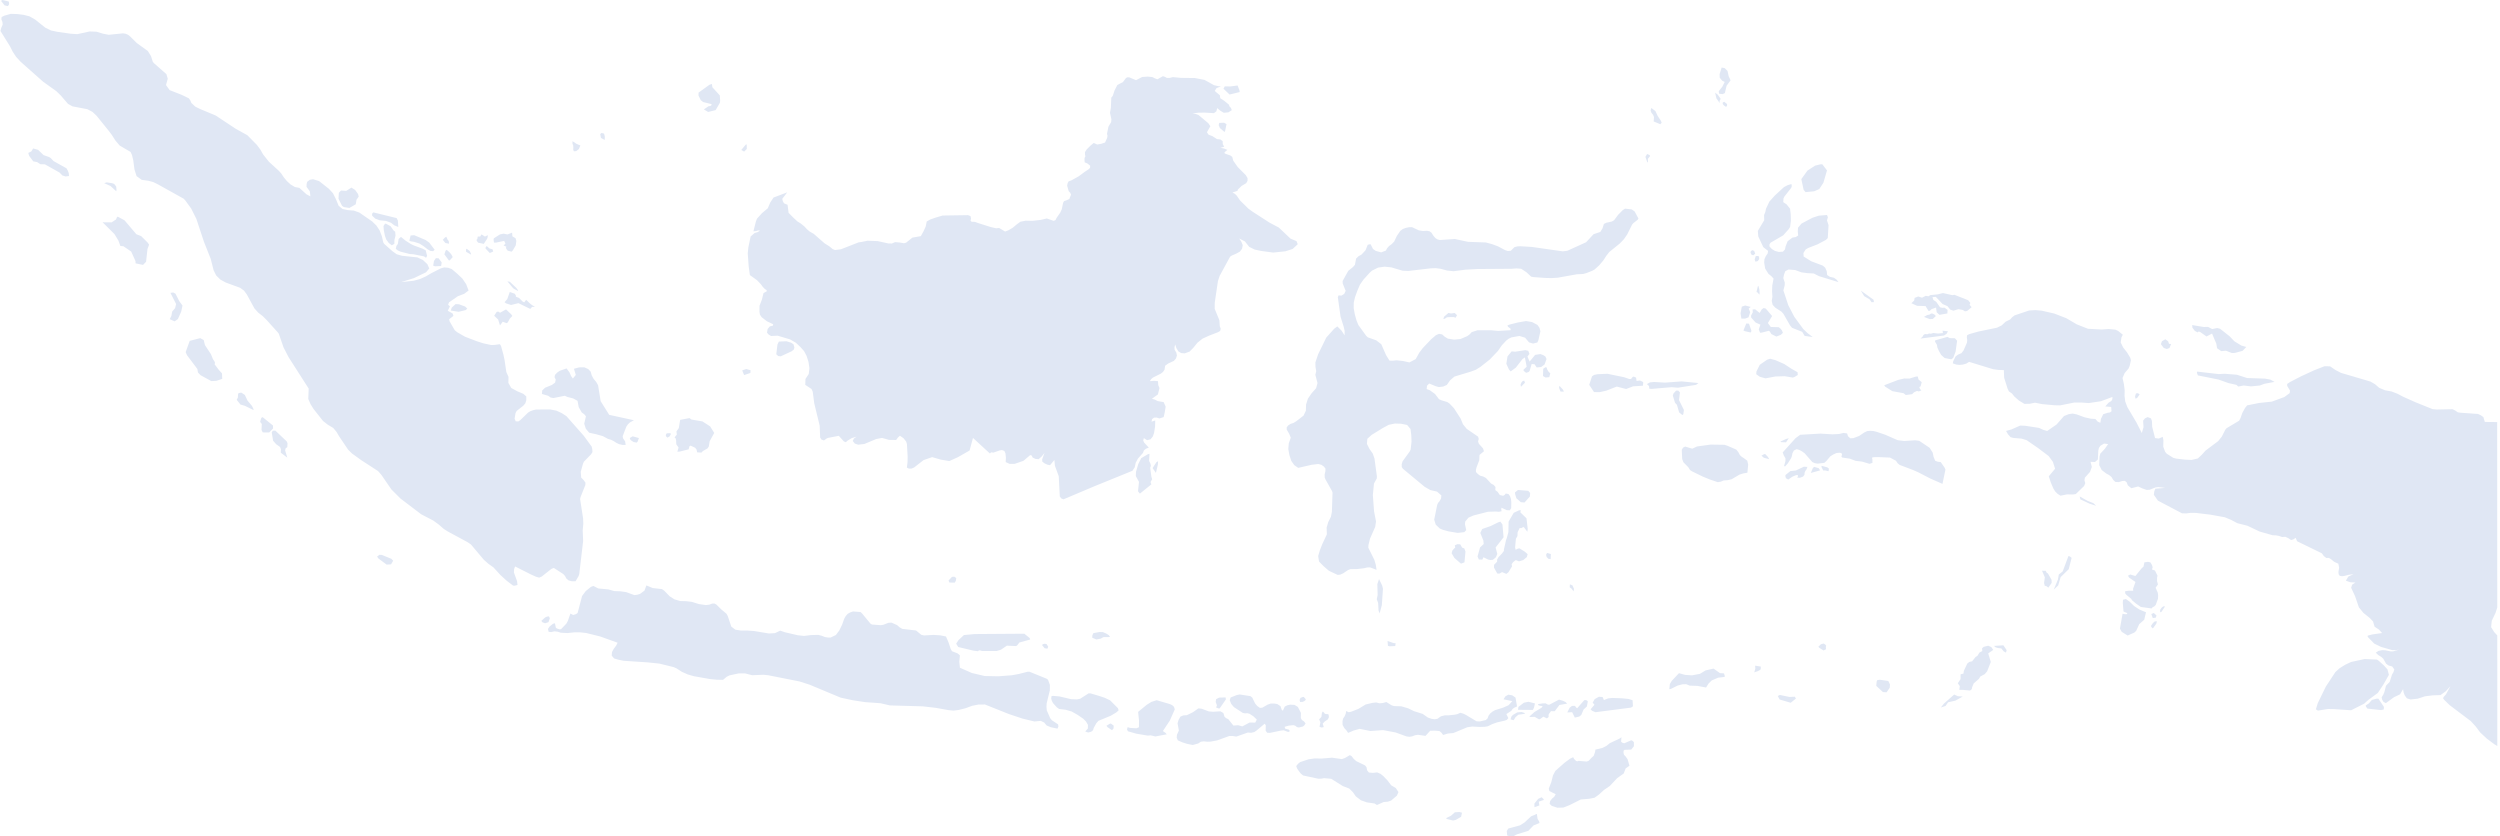 <svg width="625" height="209" viewBox="0 0 625 209" fill="none" xmlns="http://www.w3.org/2000/svg">
<path d="M378.469 208.996L377.201 209L376.792 208.867L376.69 207.757L377.065 207.136L380.005 206.337L381.152 205.601L382.785 204.07L383.795 203.671L384.053 203.497L384.228 203.528L384.388 204.696L384.796 205.388L384.869 205.752L383.401 206.342L382.09 207.7L379.232 208.587L378.469 208.996ZM363.934 204.98L363.254 205.13L361.791 204.767L361.494 204.545L362.748 203.937L363.71 203.076L364.833 203L365.499 203.178L365.271 204.203L363.934 204.98ZM384.84 201.359L383.611 201.798L383.606 200.875L384.553 199.708L385.418 199.313L385.899 199.779L385.943 199.992L384.689 200.409L384.84 201.359ZM338.421 189.706L339.038 190.269L341.269 191.356L341.633 191.813L341.774 192.568L342.221 193.127L343.227 193.216L344.301 193.1L345.123 193.46L345.832 194.023L346.882 195.119L347.805 196.331L348.952 197.01L349.608 198.021L349.224 198.913L347.771 200.147L346.989 200.413L345.915 200.511L344.243 201.248L343.631 200.866L341.735 200.6L340.224 200.067L338.956 199.095L338.227 198.052L337.304 197.13L335.695 196.513L332.809 194.702L331.025 194.538L330.296 194.671L329.562 194.68L325.781 193.868L325.194 193.393L324.732 192.785L324.309 192.186L324.052 191.516L324.537 190.921L325.043 190.522L327.147 189.821L328.653 189.608L330.398 189.639L332.998 189.422L335.462 189.772L336.22 189.51L337.464 188.782L337.897 189.035L338.421 189.706ZM405.581 185.681L406.081 185.818L407.811 185.064L408.137 185.206L408.472 185.547L408.477 186.555L407.811 187.394L406.13 187.46L405.892 187.695L405.872 188.206L406.003 188.703L406.392 189.102L406.893 189.803L407.364 191.436L406.412 192.106L405.931 193.366L404.278 194.551L402.461 196.491L401.003 197.48L399.725 198.652L398.627 199.437L397.251 199.703L395.196 199.872L392.402 201.274L390.856 201.887L389.35 201.931L387.94 201.474L387.406 200.959L387.532 200.267L387.999 199.672L388.567 199.184L388.927 198.554L387.333 197.755L387.197 197.147L387.829 195.528L388.242 193.863L388.835 192.728L391.119 190.7L392.484 189.692L393.291 189.302L393.515 189.728L394.025 190.242L394.37 190.327L394.632 190.211L396.644 190.389L397.149 190.211L397.917 189.408L398.422 188.96L398.763 188.01L398.85 187.407L400.639 186.968L401.596 186.484L402.446 185.796L404.925 184.624L405.367 184.301L405.27 185.414L405.581 185.681ZM278.376 182.126L277.997 182.557L276.889 181.789L276.607 181.443L277.429 180.946L277.715 180.875L278.425 181.416L278.376 182.126ZM378.858 179.317L378.421 180.054L377.638 179.845L377.852 179.135L378.25 178.714L379.31 178.101L380.389 177.995L381.05 178.208L381.258 178.443L379.577 178.683L378.858 179.317ZM330.942 181.767L330.413 181.887L329.878 181.705L330.097 180.591L329.791 179.832L330.345 179.237L330.486 178.186L330.709 177.866L331.035 178.199L331.185 178.416L331.467 178.518L332.079 178.536L332.216 178.993L332.191 179.424L331.929 179.876L331.2 180.36L330.675 180.906L330.942 181.767ZM383.494 176.934L383.217 177.485L379.504 177.449L379.606 176.726L380.637 175.936L380.981 175.674L382.119 175.443L383.742 175.86L383.494 176.934ZM292.44 180.174L290.715 182.765L291.332 183.182L291.701 183.577L288.844 184.114L287.653 183.83L286.963 183.906L284.062 183.417L281.987 182.823L281.749 182.352L281.914 181.789L282.526 181.98L284.125 182.068L284.737 181.815L284.752 180.147L284.529 177.968L286.691 176.193L287.843 175.474L289.165 175.053L292.508 176.033L293.062 176.3L293.49 176.699L293.698 177.338L292.44 180.174ZM396.717 176.619L395.886 177.391L395.322 178.736L394.807 179.144L393.704 179.397L393.038 178.048L391.819 178.11L392.416 176.921L392.99 176.477L393.738 176.468L394.107 176.948L394.306 177.05L396.066 175.039L396.42 175.017L396.717 175.106L396.955 175.359L396.717 176.619ZM391.779 175.905L389.855 176.246L388.679 177.808L387.746 177.786L387.236 178.479L387.119 178.776L387.187 179.055L387.085 179.322L386.716 179.597L385.841 179.166L385.093 179.717L384.777 179.85L383.674 179.211L382.629 179.251L382.313 179.153L383.611 178.008L385.38 176.939L385.671 176.544L384.976 176.437L384.563 176.277L384.51 176.025L385.627 175.856L386.4 175.834L386.988 176.162H387.362L389.753 174.902L390.701 175.186L391.391 175.51L391.779 175.905ZM595.95 177.36L595.275 177.524L591.844 177.147L591.479 176.632L591.426 176.366L592.208 175.856L592.966 174.991L594.142 174.667H594.599L595.979 176.717L595.95 177.36ZM304.924 177.094L304.618 177.103L304.025 176.859L304.239 176.34L303.918 175.492L304.03 174.795L304.788 174.4L306.406 174.356L306.465 174.866L304.924 177.094ZM325.621 175.483L325.023 175.496L324.902 174.995L325.116 174.471L325.689 174.25L325.952 174.236L326.365 174.711L326.457 174.96L326.073 175.288L325.621 175.483ZM400.653 174.258L400.979 175.017L402.033 174.596L403.063 174.489L405.406 174.569L407.126 174.738L408.142 175.053L408.239 176.575L407.763 176.903L398.865 178.052L397.995 177.684L397.655 177.32L398.612 176.193L398.17 175.656L398.675 174.782L399.739 174.187L400.653 174.258ZM444.953 173.735L447.339 174.236L448.705 174.183L448.987 174.631L447.679 175.692L444.914 174.875L444.443 174.001L444.953 173.735ZM376.205 180.151L374.28 180.595L373.085 181.017L371.943 181.576L371.223 181.691L369.916 181.736L368.065 181.634L366.816 181.815L363.332 183.262L361.961 183.386L360.775 183.741L360.367 183.178L359.862 182.761L358.705 182.659L357.549 182.69L356.373 183.968L354.497 183.697L353.773 183.808L353.068 184.079L352.373 184.199L351.644 184.11L348.908 183.116L345.769 182.526L342.62 182.756L339.908 182.211L338.421 182.628L337.022 183.222L336.609 182.596L336.099 182.046L335.642 181.221L335.627 180.285L335.778 179.632L336.181 179.033L336.434 178.412L336.55 177.746L337.143 178.061L337.76 177.942L339.607 177.218L341.41 176.122L343.087 175.723L344.053 175.612L344.88 175.829L345.72 175.749L346.581 175.505L347.936 176.344L348.505 176.517L350.342 176.584L352.013 177.067L353.51 177.795L355.668 178.474L356.97 179.388L357.962 179.725L358.695 179.819L359.371 179.694L360.226 179.082L361.222 178.829L362.087 178.838L363.667 178.678L364.337 178.532L365.081 178.195L365.81 178.403L366.451 178.714L369.124 180.316L369.945 180.36L371.452 180.014L371.904 179.583L372.137 178.922L372.55 178.372L373.123 177.897L373.775 177.533L375.772 176.916L377.137 176.308L378.076 175.279L375.884 174.826L376.345 174.085L377.074 173.668L378.042 173.823L378.882 174.4L379.256 176.615L378.566 176.925L378.129 177.263L377.837 177.706L376.593 178.518L377.084 179.535L376.72 179.956L376.205 180.151ZM486.396 176.482L485.21 176.872L486.002 175.882L488.548 173.637L489.462 174.054L490.677 174.134L488.864 175.15L487.018 175.572L486.396 176.482ZM314.279 176.473L314.964 176.965L315.586 176.921L316.889 176.167L317.671 175.891L318.512 175.882L319.323 176.007L320.125 176.544L320.416 177.418L320.718 177.689L321.189 176.641L321.816 176.326L322.521 176.167L323.624 176.224L324.464 176.726L325.228 178.212L325.203 179.512L325.48 180.001L326.005 180.356L326.394 180.857L326.049 181.381L325.704 181.634L324.717 181.873L324.241 181.771L323.799 181.416L323.308 181.287L322.19 181.407L321.16 181.7L321.301 182.175L322.146 182.388L322.399 182.614L322.346 182.92L322.015 182.983L320.917 182.57L320.178 182.654L317.515 183.213L316.811 183.2L316.412 182.672L316.441 181.296L316.155 180.932L314.177 182.601L313.579 183.009L312.782 183.2L311.951 183.133L309.094 184.145L308.195 184.003H307.325L304.273 185.099L302.635 185.406L301.795 185.428L300.959 185.334L300.21 185.432L299.54 185.876L298.179 186.249L296.775 185.965L295.589 185.587L294.461 185.09L294.18 184.451L294.238 183.688L294.714 182.645L294.393 180.813L294.641 179.978L295.103 179.157L295.803 178.856L296.716 178.794L298.228 178.057L299.608 177.089L300.405 177.183L302.222 177.857L303.286 177.937L305.094 177.831L305.838 178.243L306.134 179.193L306.538 179.539L307.067 179.783L308.35 181.39L309.541 181.305L310.581 181.598L312.418 180.626L313.807 180.653L314.201 179.898L313.37 179.091L312.369 178.439L311.83 178.301L311.241 178.341L310.717 178.239L308.477 176.774L307.811 175.985L307.432 175.057L307.66 174.369L309.201 173.761L309.92 173.615L312.598 174.032L313.054 174.378L313.764 175.843L314.279 176.473ZM276.165 174.44L277.55 175.101L279.479 177.045L279.659 177.591L279.076 178.106L277.696 178.931L274.61 180.205L274.08 180.804L273.429 181.98L273.279 182.481L273.06 182.756L272.705 182.956L272.034 183.129L271.306 182.881L271.966 182.126L271.991 181.225L271.5 180.382L270.805 179.677L269.406 178.718L267.904 177.87L266.388 177.436L264.779 177.24L264.201 176.828L263.258 175.772L262.952 175.195L262.796 174.591L262.898 174.005L263.297 173.97L264.871 174.107L267.777 174.795L269.216 174.853L270.032 174.693L272.161 173.335L272.666 173.357L274.702 173.957L276.165 174.44ZM472.439 171.933L471.632 173.082L470.724 173.007L469.066 171.467L469.163 170.393L469.3 170.043L469.936 169.936L472.079 170.247L472.497 171.117L472.439 171.933ZM431.001 168.352L431.186 168.96L431.161 169.226L429.529 169.421L427.954 170.096L427.148 170.872L426.516 171.88L424.348 171.472L422.414 171.405L421.559 171.05L420.631 171.072L419.426 171.383L417.71 172.235L417.331 172.301L417.467 171.006L417.944 170.207L419.746 168.294L421.248 168.716L422.993 168.836L424.98 168.463L426.394 167.602L428.392 167.149L429.985 168.277L431.001 168.352ZM439.442 167.793L438.563 168.086L438.835 167.163L438.777 166.417L440.201 166.643L440.186 167.238L440.05 167.469L439.442 167.793ZM591.042 175.918L587.781 177.564L583.505 177.276L581.989 177.249L579.476 177.649L578.971 177.329L579.447 175.78L581.454 171.658L583.84 168.028L584.856 167.087L586.27 166.204L587.772 165.494L591.159 164.758L594.24 164.891L594.682 165.192L596.008 166.399L596.868 167.353L597.228 168.703L595.916 171.023L594.454 173.238L592.082 174.977L591.042 175.918ZM492.713 172.492L492.489 172.634L490.793 172.475L489.827 172.47L489.953 171.525L489.452 170.815L490.138 169.772L490.152 168.565L490.862 168.401L490.964 167.713L491.819 165.889L492.324 165.485L493.034 165.326L493.879 164.261L494.36 163.95L494.861 163.142L495.575 162.77L495.517 162.077L495.921 161.713L497.048 161.429L497.83 161.771L498.311 162.477L497.053 163.346L497.699 165.49L496.785 167.828L496.188 168.529L495.07 169.133L494.735 169.705L493.418 170.859L493.019 171.844L492.961 172.262L492.713 172.492ZM501.664 162.539L501.494 163.156L500.911 162.827L500.338 162.108L499.497 162.006L498.875 161.815L498.511 161.478L500.848 161.323L501.664 162.539ZM262.048 161.682L261.844 162.179L261.149 162.055L260.493 161.234L260.809 161.021L261.173 160.932L261.65 161.026L262.048 161.682ZM456.5 162.308L455.887 162.623L454.867 161.971L454.585 161.7L455.231 161.061L455.921 160.879L456.339 161.159L456.543 161.438L456.456 161.745L456.5 162.308ZM348.811 161.505L347.421 161.576L346.989 161.465L346.887 160.249L348.413 160.773L348.908 160.808L348.811 161.505ZM254.302 161.336L254.039 161.518L251.721 161.416L250.229 162.432L249.195 162.743H245.482L245.039 162.605H244.709L244.51 162.809L243.329 162.654L239.558 161.753L239.043 160.919L239.626 160.027L240.982 158.762L243.698 158.514L256.076 158.425L257.422 159.512L257.548 159.881L254.851 160.622L254.302 161.336ZM275.203 159.654L274.09 159.867L273.06 159.428L273.089 158.838L273.342 158.288L274.882 158.004L275.708 158.021L276.593 158.398L277.21 158.794L277.511 159.255L275.844 159.277L275.203 159.654ZM538.383 156.903L538.155 157.094L537.8 156.69L537.766 156.437L538.238 155.749L538.704 155.35L539.224 155.319L539.093 155.882L538.383 156.903ZM137.123 155.541L136.272 155.816L135.621 155.572L135.329 155.221L136.292 154.36L136.748 154.156L137.23 154.09L137.458 154.556L137.123 155.541ZM538.952 154.409L538.199 154.525L537.829 153.508L538.451 153.247L539.127 153.868L538.952 154.409ZM540.361 152.971L540.031 153.073L540.036 152.461L540.41 151.92L540.804 151.609L541.27 151.596L540.361 152.971ZM536.508 153.073L536.284 153.952L536.06 154.933L534.812 156.033L534.039 157.715L533.587 158.137L531.911 158.887L530.419 157.95L529.986 157.147L530.642 153.437L531.284 153.562L531.702 153.535L531.838 153.291L530.88 152.874L530.701 150.744L530.749 149.941L531.473 149.759L532.377 150.384L533.514 151.498L534.841 152.377L536.508 153.073ZM166.052 147.664L167.427 149.084L168.627 149.843L170.046 150.256L171.538 150.296L173.006 150.478L174.716 151.019L176.471 151.267L177.287 151.174L178.065 150.895L178.614 150.877L179.095 151.139L180.31 152.341L181.627 153.442L181.933 154.001L182.827 156.655L183.838 157.418L185.228 157.64H186.861L188.484 157.751L192.245 158.372L193.737 158.283L195.059 157.662L196.235 158.066L199.427 158.811L200.997 158.98L202.781 158.767L204.569 158.723L205.424 158.94L206.245 159.264L206.95 159.379L207.679 159.375L208.972 158.754L209.827 157.613L210.522 156.175L211.061 154.675L211.426 154.032L211.921 153.464L212.568 153.096L213.258 152.865L215.134 153.007L215.522 153.371L217.622 155.913L217.991 156.135L220.178 156.295L220.785 156.211L222.117 155.701L222.88 155.656L224.284 156.286L224.892 156.823L225.572 157.218L229.013 157.622L230.339 158.714L231.015 158.86L233.406 158.727L235.063 158.833L236.501 159.126L237.157 160.675L237.687 162.264L237.993 162.805L239.402 163.351L239.976 163.843L239.825 165.428L239.98 166.936L242.969 168.25L246.167 169.004L249.569 169.075L252.975 168.813L254.73 168.49L256.926 167.93L257.383 167.939L261.635 169.665L261.999 169.932L262.476 171.223L262.461 172.585L261.669 175.82L261.616 176.708L261.693 177.595L262.539 179.526L262.991 180.08L264.531 181.097L264.594 181.629L264.381 182.162L262.68 181.798L261.645 181.358L261.047 180.631L260.192 180.218L258.593 180.369L255.604 179.641L252.227 178.514L246.24 176.122L244.607 176.14L243.042 176.446L241.39 177.054L239.67 177.489L238.406 177.653L237.138 177.533L233.94 176.961L230.718 176.588L222.462 176.353L220.129 175.807L216.266 175.532L213.195 175.062L210.152 174.405L202.397 171.17L199.86 170.358L192.07 168.813L190.87 168.689L188.046 168.805L186.268 168.352L184.703 168.343L182.375 168.844L181.661 169.204L180.757 169.963L179.173 169.927L177.603 169.781L173.468 169.053L171.927 168.605L170.445 167.944L169.113 167.083L168.413 166.777L164.842 165.898L161.926 165.596L155.929 165.197L154.617 164.931L153.524 164.611L152.926 163.901L153.004 162.996L153.431 162.215L154.019 161.429L154.403 160.679L150.02 159.108L146.56 158.252L145.063 158.088H143.562L141.87 158.265L140.199 158.181L139.412 157.924L138.61 157.835L137.803 158.021L137.157 157.95L136.991 157.236L137.404 156.628L138.25 155.94L138.736 155.82L138.955 156.899L139.198 157.112L139.946 157.347L140.272 157.28L141.593 155.905L141.963 155.226L142.604 153.393L143.304 153.748L144.004 153.531L144.407 153.238L145.52 149L146.443 147.762L147.707 146.737L148.339 146.484L149.578 147.114L152.09 147.353L153.582 147.771L155.079 147.824L156.541 148.028L158.578 148.774L159.297 148.694L160.026 148.463L161.119 147.651L161.596 146.355L163.17 147.012L165.488 147.274L166.052 147.664ZM393.505 147.243L393.383 147.837L392.883 147.154L392.426 146.817L392.474 146.08L393.121 146.355L393.505 147.243ZM345.458 151.285L344.899 153.357L344.637 152.625L344.535 150.73L344.19 149.807L344.408 148.747L344.335 146.027L344.758 144.771L345.536 146.368L345.74 147.18L345.458 151.285ZM238.955 145.219L238.664 145.663L237.352 145.627L237.133 145.13L237.988 144.225L238.552 144.167L239.057 144.5L238.955 145.219ZM512.919 145.712L512.088 146.91L511.525 146.488L511.209 146.484L511.014 145.778L511.209 144.323L510.509 142.685L511.427 142.707L511.685 143.195L511.976 143.36L512.885 144.939L512.919 145.712ZM539.375 143.923L539.268 144.402L539.258 145.286L539.487 146.106L538.903 146.941L539.448 148.188L539.53 148.809L539.496 149.688L539.346 150.083L538.932 151.236L538.52 151.649L538.208 151.764L537.893 152.115L535.21 151.738L534.054 150.935L533.018 150.069L532.8 149.705L531.585 148.694L531.303 148.352L531.279 147.811L532.26 147.673L533.31 147.691L533.261 147.207L533.869 145.494L532.275 144.394L531.993 143.932L532.562 143.621L533.845 144.003L535.414 142.073L535.876 141.669L536.1 140.595L536.979 140.457L537.601 140.595L538.004 141.265L538.165 141.846L537.995 142.37L538.748 142.641L539.375 143.923ZM514.547 146.351L513.435 147.42L514.479 144.899L514.698 143.621L515.67 142.863L517.113 139.002L517.434 139.091L517.905 139.468L517.181 142.299L515.155 144.287L514.547 146.351ZM97.77 141.088L96.657 141.15L94.606 139.623L94.271 139.153L94.849 138.7L95.466 138.731L97.828 139.694L98.29 140.169L97.77 141.088ZM387.712 138.514L387.659 139.774L387.114 139.703L386.667 139.259L386.546 138.842L386.57 138.505L386.813 138.239L387.712 138.514ZM366.116 140.582L365.246 140.915L363.608 139.495L362.914 138.323L363.079 137.662L363.57 137.085L363.803 136.938L363.701 136.335L364.347 136.042L365.057 136.082L365.523 136.894L366.082 137.116L366.369 137.893L366.116 140.582ZM374.324 138.487L373.974 139.313L373.221 139.956L372.618 140.005L371.986 139.872L370.874 139.313L370.587 139.903L369.707 139.876L369.387 139.113L370.014 136.854L370.927 136.011L370.84 135.124L370.081 133.238L370.553 132.252L372.676 131.507L374.528 130.597L375.096 130.411L375.612 131.112L375.889 134.325L373.901 136.867L374.324 138.487ZM381.618 129.568L381.934 132.239L381.832 132.94L381.064 131.915L380.787 131.711L380.573 131.915L380.301 132.026L379.912 132.017L379.407 133.051L379.358 134.028L378.975 134.68L378.775 136.859L378.902 137.444L379.495 137.156L379.859 137.081L381.2 137.919L381.91 138.532L381.711 139.273L380.802 140.018L379.747 140.342L378.96 140.023L378.727 140.173L378.26 140.555L377.91 141.061L378.012 141.58L377.113 143.058L376.593 143.475L375.514 143.022L374.849 143.408L374.314 143.373L373.493 141.895L373.517 141.203L374.275 140.426L374.28 139.867L374.654 139.242L375.49 138.385L375.971 137.737L375.986 137.329L376.341 135.776L376.477 135.128L376.72 134.44L377.099 133.034L377.152 130.389L378.43 128.21L379.679 127.615L380.175 127.518L380.097 128.099L381.618 129.568ZM523.333 125.783L524.033 126.444L522.41 125.924L520.087 124.837L519.927 124.11L521.88 125.21L523.333 125.783ZM382.469 124.132L381.137 125.623L380.209 125.547L379.096 124.567L378.775 123.493L378.746 123.102L379.504 122.494L382.055 122.698L382.537 123.24L382.469 124.132ZM455.032 117.591L452.704 118.239L453.205 117.032L453.521 116.712L454.672 117.041L455.032 117.591ZM451.115 118.696L450.765 119.148L449.973 119.446L449.312 119.415L449.526 118.98L449.361 118.727L448.87 118.838L448.068 119.188L447.057 119.889L446.465 119.543L446.338 119.002L446.372 118.753L447.582 117.782L448.987 117.613L450.964 116.681L451.849 116.725L451.64 117.316L451.334 117.737L451.149 118.181L451.115 118.696ZM457.209 117.112L457.18 117.635L457.083 117.799L456.339 117.617L455.809 117.626L455.338 116.681L455.469 116.464L456.446 116.739L456.81 116.832L457.209 117.112ZM289.48 116.091L288.98 118.225L288.149 117.014L289.082 115.581L289.515 115.292L289.48 116.091ZM441.989 114.24L442.3 114.791L440.963 114.444L440.37 113.912L440.954 113.579L441.279 113.49L441.989 114.24ZM287.838 121.096L284.976 123.404L284.499 122.818L284.747 120.471L283.95 119.011L284.004 117.928L284.567 116.011L285.301 114.542L286.963 113.562L287.376 113.446L287.274 115.226L287.605 115.896L287.721 116.468L287.546 116.961L287.857 119.242L288.042 119.796L287.638 120.515L287.838 121.096ZM431.823 111.427L434.068 112.394L434.573 113.025L434.976 113.774L435.419 114.187L435.943 114.524L436.818 115.177L437.046 116.171L436.847 118.176L435.832 118.354L434.879 118.647L432.916 119.81L431.949 120.036L430.914 120.116L430.18 120.422L429.446 120.542L427.536 119.898L425.69 119.144L423.007 117.835L422.512 117.515L422.079 116.814L420.85 115.554L420.543 114.746L420.441 112.448L420.762 111.92L421.277 111.64L423.07 112.172L424.251 111.618L427.643 111.147L431.098 111.196L431.823 111.427ZM447.193 109.55L446.508 110.584L445.308 110.54L445.099 110.393L446.518 109.745L447.193 109.55ZM159.404 110.402L159.175 110.65L158.422 110.517L157.873 110.171L157.533 109.843L157.446 109.501L158.179 109.08L159.729 109.514L159.404 110.402ZM167.408 109.093L166.858 109.412L166.538 109.106L166.44 108.764L166.674 108.334L167.422 108.294L167.767 108.423L167.408 109.093ZM471.287 108.676L474.422 110.047L476.045 110.247L478.776 110.069L479.806 110.202L482.411 111.955L483.169 113.158L483.387 114.196L483.791 115.181L484.432 115.43L485.186 115.523L486.167 116.943L486.362 117.404L485.618 120.968L482.552 119.619L479.592 118.088L478.314 117.52L474.903 116.224L474.383 115.78L473.999 115.194L472.512 114.396L469.548 114.272L468.435 114.294L467.983 114.413L468.099 114.844L468.114 115.718L467.38 115.958L465.538 115.407L463.896 115.208L462.467 114.666L460.557 114.382L460.343 114.112L460.509 113.708L460.421 113.331L459.979 113.184L459.119 113.255L458.288 113.637L457.598 114.067L456.587 115.257L456.072 115.714L454.4 115.909L453.705 115.794L453.068 115.501L451.168 113.326L450.527 112.856L449.813 112.474L449.152 112.297L448.467 112.63L448.112 113.304L447.951 114.107L447.762 114.569L446.941 115.856L446.26 116.619L446.017 116.499L446.363 115.274V114.582L445.945 113.85L445.677 113.104L448.889 109.541L450.051 108.693L455.114 108.401L458.123 108.583L459.765 108.494L460.863 108.232L461.772 108.356L462 109.057L462.569 109.577L463.361 109.532L464.799 108.982L466.049 108.134L466.811 107.766L467.589 107.704L468.391 107.762L469.173 107.957L471.287 108.676ZM71.28 112.603L71.824 114.409L70.201 113.18L70.235 112.31L70.012 111.742L69.03 111.045L68.272 110.171L67.932 108.108L68.194 107.677L68.836 107.651L71.688 110.358L71.883 110.815L71.82 111.782L71.406 112.084L71.28 112.603ZM177.418 110.309L177.205 111.613L176.874 112.106L175.737 112.754L175.348 113.149L174.284 113.087L174.148 112.403L173.793 111.942L172.666 111.409L172.369 111.538L172.165 112.332L169.954 112.887L169.337 112.936L169.643 111.888L169.07 111.063L169.026 110.051L168.919 109.608L168.642 109.35L169.206 108.645L169.108 107.859L169.706 107.016L170.037 104.97L172.374 104.522L172.879 104.89L175.606 105.352L177.53 106.59L178.556 108.236L177.418 110.309ZM68.267 107.127L67.295 108.125L65.692 108.103L65.376 107.486L65.449 105.995L65.055 105.507L65.07 105.312L65.327 104.464L65.653 104.278L68.243 106.377L68.267 107.127ZM534.292 99.486L533.893 99.672L533.757 99.135L533.971 98.412L534.229 98.296L534.525 98.332L534.909 98.594L534.292 99.486ZM63.344 102.201L63.412 102.53L61.192 101.442L60.122 101.141L59.175 99.951L59.471 99.383L59.51 98.585L59.651 98.27L60.331 98.154L61.216 98.736L61.877 100.151L62.98 101.469L63.344 102.201ZM420.835 103.541L420.602 103.768L419.78 103.098L419.231 101.207L418.76 100.706L418.211 98.909L418.352 98.398L419.032 97.644L419.576 97.653L419.98 98.101L419.756 100.036L420.976 102.485L420.835 103.541ZM390.735 97.404L390.978 97.901L390.123 97.888L389.768 96.952L389.855 96.45L390.735 97.404ZM420.412 95.35L424.606 95.762L424.013 96.211L419.489 96.925L417.885 96.796L412.977 97.218L412.34 97.191L412.248 96.499L411.723 96.015L412.506 95.594L413.545 95.496L416.267 95.656L420.412 95.35ZM381.244 95.683L380.243 96.703L380.136 96.157L380.34 95.66L380.622 95.31L381.045 95.137L381.244 95.683ZM479.451 94.125L479.616 94.862L480.428 95.541L480.146 96.597L479.826 96.756L479.996 97.236L480.345 97.604L479.714 97.857L479.252 97.733L478.509 98.074L478.013 98.549L476.453 98.749L475.904 98.31L473.085 97.79L471.282 96.654L471.054 96.313L474.548 94.977L476.074 94.622L477.357 94.644L478.97 94.147L479.451 94.125ZM406.028 94.307L407.306 94.746H407.753L408.176 94.231L408.438 94.147L409.012 94.4L409.143 95.234L409.969 95.119L410.61 95.403L410.815 95.603L410.727 96.433L408.283 96.579L406.538 97.249L404.191 96.645L401.528 97.68L399.91 98.039L398.505 98.017L397.305 96.206L398.005 94.085L398.51 93.734L399.404 93.548L401.873 93.446L406.028 94.307ZM549.293 92.9L554.678 93.521L556.136 93.442L559.212 93.681L561.778 94.507L566.263 94.657L567.599 94.906L568.634 95.474L566.122 95.94L564.941 96.379L562.745 96.597L560.908 96.375L559.571 96.637L559.085 96.211L557.132 95.776L554.629 94.884L549.468 93.85L549.225 93.202L549.293 92.9ZM187.59 93.246L186.025 93.766L185.553 92.603L186.554 92.257L187.643 92.559L187.59 93.246ZM147.935 93.863L148.406 94.715L149.048 95.483L149.519 96.313L150.166 100.293L152.304 103.714L158.48 105.059L157.47 105.614L156.955 106.111L156.576 106.679L155.667 109.053L155.754 109.559L156.289 110.362L156.415 111.236L155.642 111.232L154.773 111.037L154.078 110.708L153.431 110.278L152.732 109.936L151.973 109.714L150.72 109.035L149.024 108.556L147.294 108.179L146.453 107.171L146.055 105.929L146.482 104.074L146.05 103.559L145.432 103.107L144.674 101.771L144.388 100.209L143.289 99.605L141.841 99.237L141.205 98.94L138.342 99.512L137.652 99.379L137.045 98.944L135.485 98.487L135.548 97.622L136.272 96.93L137.978 96.233L138.78 95.647L138.935 94.875L138.634 94.311L138.75 93.721L139.29 93.149L139.927 92.701L141.647 92.106L142.395 93.14L142.765 94.005L143.222 94.631L143.95 93.734L143.484 92.19L144.791 91.844L146.074 91.831L147.041 92.257L147.673 92.922L147.935 93.863ZM387.314 94.294L386.376 94.374L385.749 94.01L385.807 92.195L386.376 91.8L386.653 91.866L386.823 92.408L387.109 92.891L387.576 93.344L387.314 94.294ZM449.443 93.752L448.608 94.254L448.19 94.391L446.178 94.054L443.826 94.125L441.377 94.591L439.962 94.196L439.063 93.553L439.107 92.874L439.948 91.192L441.789 89.918L442.538 89.687L443.855 90.034L446.066 91.01L447.806 92.155L449.385 93.047L449.443 93.752ZM382.06 87.699L382.362 88.472L381.866 89.141L382.405 90.397L383.781 88.724L385.093 88.511L385.836 88.791L386.346 89.124L386.628 89.758L386.142 91.121L385.282 91.76L384.169 91.862L383.645 91.067L382.916 90.992L382.405 92.723L382.177 92.989L381.526 93.206L380.948 92.732L380.845 92.465L381.667 91.68L381.22 89.35L380.602 89.789L378.955 91.906L377.672 92.851L377.235 92.372L376.584 90.934L376.88 89.088L377.915 87.841L378.795 87.926L381.326 87.535L382.06 87.699ZM197.916 87.815L195.195 89.079L194.553 89.013L194.067 88.565L194.368 86.124L194.718 85.396L196.614 85.316L197.766 85.667L198.368 86.062L198.601 86.879L198.47 87.371L197.916 87.815ZM542.359 87.016L541.703 87.242L540.944 86.994L540.225 86.044L540.483 85.316L541.323 84.815L542.028 85.316L542.247 85.955L542.782 86L542.359 87.016ZM54.082 95.208L52.823 95.274L50.131 93.792L49.495 93.126L49.339 92.239L46.759 88.813L46.414 88.028L47.429 85.214L50.058 84.535L50.928 85.01L51.234 86.275L52.741 88.556L53.236 89.785L53.611 90.331L53.766 90.757L53.635 91.05L54.724 92.496L55.501 93.344L55.559 94.715L54.082 95.208ZM488.296 89.483L487.815 89.829L486.158 89.505L485.297 88.742L484.714 87.717L484.34 86.874L484.238 86.204L483.742 85.383L483.81 85.086L486.867 84.22L487.445 84.535L488.723 84.562L489.277 85.188L488.898 87.908L488.296 89.483ZM486.984 82.827L486.634 83.457L485.988 83.883L480.122 84.638L480.627 84.185L480.875 83.737L481.245 83.506L481.823 83.568L482.114 83.43L482.411 83.377L482.736 83.435L483.305 83.249L484.5 83.382L485.735 83.275L485.642 82.672L486.984 82.827ZM548.049 81.265L550.95 81.749L552.01 81.722L553.045 82.268L554.304 82.01L555.013 82.188L557.399 84.065L558.575 85.308L560.315 86.377L561.578 86.741L560.631 87.717L558.706 88.232L557.968 88.258L556.495 87.677L555.305 87.784L554.265 87.056L554.085 85.929L553.011 83.391L551.631 84.118L549.969 82.947L549.517 82.92L549.415 83.115L548.71 82.72L548.107 81.93L548.049 81.265ZM437.819 82.871L437.664 83.124L436.24 82.8L435.856 82.623L436.57 80.87L437.241 80.923L437.829 82.592L437.819 82.871ZM483.183 79.752L482.401 79.765L480.987 79.228L481.808 78.762L482.328 78.665L482.785 78.385L483.038 78.372L483.597 78.611L483.966 79.015L483.183 79.752ZM363.677 78.243L364.255 78.793L363.91 79.428L363.438 79.268L362.199 79.277L361.733 79.326L361.174 79.698L360.824 79.712L361.062 79.126L362.112 78.239L362.768 78.372L363.677 78.243ZM521.997 82.192L525.418 82.379L527.143 82.254L528.839 82.414L529.529 82.729L530.71 83.683L530.375 84.309L530.171 85.605L530.773 86.847L531.755 88.094L532.562 89.425L532.727 90.073L532.421 91.449L532.144 92.128L531.167 93.264L530.633 94.502L530.978 96.029L531.167 97.569L531.133 98.98L531.308 100.369L531.838 101.78L534.122 105.64L535.453 108.259L535.881 106.794L535.774 105.17L536.25 104.584L536.916 104.274L537.747 104.598L537.98 105.254L538.043 106.692L538.763 109.514L539.686 109.643L540.687 109.213L540.852 110.074L540.813 111.671L541.28 112.94L541.693 113.437L543.335 114.467L544.079 114.658L546.251 114.906L547.889 114.986L549.458 114.618L550.469 113.672L551.383 112.647L554.537 110.287L555.451 109.155L556.33 107.424L556.636 107.056L559.775 105.183L560.135 104.518L560.582 103.231L561.267 101.988L561.778 101.345L564.81 100.737L567.954 100.409L571.079 99.264L572.425 98.279L572.493 97.631L571.808 96.495L571.779 95.993L572.498 95.514L575.282 94.072L578.499 92.59L581.085 91.569L582.513 91.578L583.83 92.479L585.235 93.215L592.587 95.381L593.763 96.055L594.789 96.952L596.261 97.573L597.904 97.87L599.396 98.452L600.81 99.197L603.939 100.591L608.138 102.281L609.212 102.379L613.119 102.299L613.795 102.618L614.436 103.071L615.029 103.173L619.505 103.488L620.19 103.812L620.841 104.26L621.206 105.485L624.291 105.516V107.917V110.433L624.296 112.949V115.47V117.99L624.301 120.511V123.031V125.552V128.072V130.593L624.306 133.118V135.643V138.168V140.693V143.218L624.311 145.747V148.277V150.806V151.884L623.888 153.207L622.945 155.186L622.78 156.788L623.557 158.035L624.315 158.847V160.932V163.466L624.32 166.005V168.543V171.081V173.619V176.162L624.325 178.705V181.248V183.79V186.337L624.33 186.502L623.621 186.08L621.74 184.687L620.034 183.098L618.931 181.616L617.687 180.267L612.39 176.269L611.049 174.955L610.777 174.591L610.903 174.25L611.515 173.557L612.599 171.556L611.467 172.794L610.121 173.775L608.157 173.837L606.233 174.076L604.449 174.667L602.637 174.871L601.728 174.582L601.184 173.846L600.897 173.091L600.771 172.288L600.008 173.584L598.511 174.294L596.465 175.789L595.882 175.479L595.532 174.911L595.416 174.32L595.809 173.69L596.091 173.025L596.504 171.423L597.418 170.478L598.001 168.654L598.38 168.006L598.574 167.358L598.045 166.621L597.146 166.373L596.529 165.925L595.819 164.687L595.372 164.269L594.56 163.759L593.938 163.169L594.628 162.721L595.537 162.539L596.281 162.565L597.622 162.845L598.229 162.858L599.789 162.401L598.91 162.543L598.04 162.525L595.27 161.727L593.555 160.897L591.936 159.233L591.917 158.913L593.059 158.611L595.522 158.261L594.76 157.413L593.647 156.672L593.258 155.359L592.5 154.547L590.857 153.22L589.725 151.844L588.768 149.049L587.786 146.936L588.029 146.173L588.855 145.627L587.601 145.565L586.469 145.175L587.072 144.149L588.384 143.542L587.188 143.697L586.022 143.994L585.492 144.052L584.943 143.959L584.652 143.546L584.613 142.96L584.783 141.926L584.584 140.923L583.549 140.457L582.688 139.743L582.203 139.477L581.571 139.495L580.953 139.015L580.458 138.323L574.286 135.319L573.922 134.462L573.348 134.835L572.78 135.022L572.07 134.529L571.327 134.201L570.515 134.254L569.767 133.988L568.98 133.837L568.158 133.814L564.917 132.891L561.846 131.431L559.343 130.801L557.802 129.98L556.199 129.315L552.612 128.667L548.977 128.228L547.66 128.214L546.557 128.356L545.498 128.325L539.482 125.157L538.466 123.715L538.563 122.871L538.836 122.175L541.29 121.975L539.564 121.771L538.855 121.864L537.431 122.437L536.663 122.477L535.575 122.095L534.535 121.616L532.829 122.059L531.959 121.332L531.658 120.564L531.201 120.213L530.56 120.249L529.694 120.528L528.834 120.48L528.281 119.952L527.882 119.264L527.294 118.771L526.585 118.394L525.418 117.502L524.811 116.282L524.883 114.174L525.068 113.419L526.22 112.19L527.036 111.023L526.025 110.894L525.112 111.431L524.728 111.982L524.573 112.647L524.471 114.862L523.737 115.505L522.629 115.452L522.954 116.748L522.502 117.977L521.214 119.423L521.112 120.08L521.317 120.795L521.025 121.496L518.945 123.519L518.25 123.617L516.715 123.604L515.125 123.923L514.387 123.453L513.784 122.84L513.332 122.113L512.701 120.617L512.195 119.073L513.774 117.182L513.23 115.474L512.161 114.005L509.459 111.973L506.66 110.043L505.387 109.652L503.302 109.479L502.641 109.293L501.995 108.569L501.514 107.735L502.821 107.376L505.052 106.395L506.32 106.444L509.76 106.976L510.815 107.46L511.797 107.744L514.144 106.124L516.005 104.007L517.166 103.546L518.153 103.391L519.159 103.595L521.156 104.331L522.726 104.677L523.844 104.744L524.427 105.405L525.088 105.702L525.238 104.704L525.812 103.55L526.925 103.191L527.513 103.107L527.882 102.809L527.799 101.74L526.327 101.607L527.129 100.688L527.843 100.24L528.091 99.792L528.106 99.233L525.224 100.311L522.186 100.764L520.393 100.639L518.605 100.626L515.028 101.345L513.672 101.318L510.509 101.025L508.759 100.675L507.408 100.945L506.101 100.968L504.736 100.142L503.574 99.113L502.996 98.38L502.228 97.848L501.888 97.134L501.038 94.445L500.96 92.519L499.585 92.483L498.248 92.292L492.276 90.464L491.557 90.912L490.716 91.143L489.875 91.227L489.044 91.134L488.213 90.85L488.286 90.344L488.898 89.111L489.506 88.653L490.342 88.298L490.871 87.642L491.736 85.676L491.804 85.006L491.707 84.322L491.78 83.803L492.315 83.533L494.564 82.894L499.24 81.926L500.42 81.349L501.397 80.426L502.534 79.867L503.054 79.299L503.657 78.842L507.273 77.622L508.832 77.524L510.426 77.666L513.58 78.389L516.588 79.556L519.198 81.092L521.997 82.192ZM126.505 77.351L127.783 78.554L128.089 78.984L127.457 79.65L126.952 80.59L126.66 80.79L125.683 80.431L124.993 81.354L124.536 79.876L123.545 78.94L124.162 77.981L124.386 77.91L124.687 77.941L124.998 78.194L126.505 77.351ZM441.454 77.156L443.029 79.006L441.969 80.759L442.698 81.74L444.686 81.802L445.143 82.17L445.493 82.614L445.721 83.218L445.206 83.701L444.098 84.145L442.82 83.506L442.484 82.911L442.222 82.689L440.502 83.142L440.02 83.186L439.69 82.357L440.103 81.167L438.903 80.63L437.8 79.401L437.761 78.909L438.203 78.052L438.145 77.369L438.772 77.316L439.918 78.239L440.414 77.369L440.905 77.005L441.454 77.156ZM437.129 79.335L436.274 79.654L435.346 79.65L435.142 78.332L435.448 76.659L436.313 76.375L437.678 76.73L437.173 77.151L437.547 78.048L437.129 79.335ZM116.445 77.515L114.671 77.946L112.693 77.635L112.937 76.894L113.889 76.029L114.735 76.064L116.275 76.632L116.819 77.142L116.445 77.515ZM485.725 73.26L488.087 73.788L488.621 73.703L492.047 75.061L492.587 75.736L492.397 76.193L492.903 76.805L491.785 77.737L491.245 77.839L490.701 77.489L489.608 77.293L488.344 77.675L487.543 77.386L486.862 76.534L485.657 76.015L483.951 74.214L483.116 74.28L483.334 74.986L484.058 75.452L485.011 76.823L485.56 76.956L486.123 76.907L486.887 77.48L486.848 78.363L484.855 78.709L484.165 78.061L484.015 76.885L482.897 77.28L482.464 77.688L482.139 77.746L481.395 76.521L479.267 76.455L477.853 75.807L478.552 75.128L478.654 74.471L479.573 74.116L480.501 74.431L481.439 73.956L482.105 74.076L482.596 73.774L484.481 73.584L485.725 73.26ZM44.47 79.769L43.658 80.342L42.429 79.787L42.842 78.993L43.041 77.897L43.78 77.027L44.027 76.006L42.608 73.215L43.313 73.122L43.872 73.424L44.81 75.279L45.626 76.392L45.301 77.901L44.47 79.769ZM130.659 75.385L131.053 75.589L131.539 74.946L132.438 75.825L132.992 76.264L133.75 76.703L133.006 76.721L132.7 77.125L132.506 77.204L129.614 75.789L127.763 76.246L126.495 75.833L126.135 75.549L126.815 74.773L127.442 72.993L128.711 73.442L129.017 73.992L128.939 74.156L129.77 74.489L130.659 75.385ZM468.483 75.523L467.89 75.558L467.395 74.835L466.044 74.032L465.208 72.647L468.386 74.933L468.483 75.523ZM439.904 73.282L439.836 73.663L439.413 73.131L439.127 73.002L439.433 71.671L439.593 71.445L439.841 72.354L439.904 73.282ZM129.44 72.47L129.556 72.776L128.915 72.43L128.526 72.221L128.264 72.03L126.845 70.34L127.452 70.446L129.031 71.933L129.44 72.47ZM110.278 66.506L108.748 66.577L108.3 66.417L108.49 65.254L108.956 64.553L109.651 64.566L110.424 65.614L110.278 66.506ZM439.447 65.263L438.956 65.401L438.815 65.352L438.67 64.855L438.942 64.012L439.515 64.003L439.758 64.14L439.807 64.762L439.447 65.263ZM438.801 63.417L438.334 63.825L437.892 63.688L437.625 63.164L437.712 62.787L438.082 62.543L438.543 62.725L438.801 63.417ZM112.538 64.988L112.256 65.157L111.095 63.586L111.386 62.681L111.668 62.45L112.31 63.004L112.815 63.581L113.184 64.269L112.538 64.988ZM117.704 63.302L117.777 63.657L116.528 62.942L116.494 62.423L116.654 62.184L117.398 62.738L117.704 63.302ZM123.302 62.889L122.447 63.253L121.373 62.121L121.412 61.859L121.514 61.66L121.713 61.531L122.364 62.117L123.137 62.325L123.302 62.889ZM106.775 63.972L106.517 64.447L106.011 64.096L103.349 63.564L102.45 63.506L100.146 62.92L99.446 62.609L98.946 62.201L99.116 61.451L99.456 60.999L99.66 59.738L100.243 59.224L101.385 60.16L102.654 60.968L103.387 61.336L105.628 62.161L106.42 62.574L106.775 63.972ZM112.178 60.24L112.261 60.919L111.352 60.755L110.696 59.956L111.236 59.388L111.576 59.184L111.916 59.938L112.178 60.24ZM108.665 62.445L108.267 62.8L107.576 62.716L106.852 62.299L105.909 61.549L104.85 60.879L103.509 60.457L102.668 60.329L102.333 60.173L102.654 58.873L103.538 58.793L106.396 60L107.319 60.657L108.665 62.445ZM120.376 58.602L121.242 59.144L121.951 58.789L121.922 59.25L121.781 59.694L120.945 60.968L119.546 60.675L119.225 60.262L119.123 59.956L119.327 59.765L119.439 59.139H120.041L120.376 58.602ZM128.02 58.163L128.103 59.09L128.881 59.543L129.08 60.227L128.944 61.323L128.215 62.587L127.889 62.92L126.922 62.663L126.602 62.241L126.475 61.913L126.611 61.678L125.897 61.38L126.359 60.897L126.043 60.218L124.065 60.644L123.492 60.657L123.39 59.885L123.472 59.574L124.993 58.598L125.902 58.416L126.879 58.611L128.02 58.163ZM98.586 60.959L97.954 61.331L97.196 60.746L96.574 59.898L96.249 59.015L95.952 57.568L95.874 56.53L96.253 55.922L96.531 55.944L97.648 56.561L98.387 57.608L98.795 57.937L98.878 58.9L98.606 60L98.586 60.959ZM31.135 55.083L34.09 58.562L35.29 59.028L36.884 60.608L37.273 61.158L36.869 62.268L36.52 65.436L35.757 66.226L33.895 65.836L33.876 65.281L32.802 62.894L30.858 61.562L30.095 61.491L29.595 60.129L28.613 58.518L25.649 55.571L27.899 55.594L28.992 54.875L29.245 54.302L29.425 54.156L31.135 55.083ZM99.47 55.154L99.573 56.743L98.557 56.326L97.765 55.696L96.496 55.23L94.961 55.079L93.833 54.666L93.046 53.93L93.012 53.588L93.09 53.313L93.343 53.095L99.169 54.524L99.47 55.154ZM404.925 60.897L402.325 62.995L401.533 64.012L400.838 65.103L399.812 66.315L398.636 67.384L398.048 67.699L396.595 68.276L395.76 68.498L394.185 68.574L389.442 69.425L387.887 69.523L386.337 69.488L383.401 69.275L382.789 69.164L381.618 68.063L380.296 67.194L379.13 67.1L377.939 67.194L369.362 67.256L366.364 67.42L363.38 67.806L361.752 67.628L360.144 67.194L358.929 67.038L357.704 67.083L352.077 67.739L350.658 67.677L347.81 66.838L346.158 66.67L344.53 66.896L343.018 67.65L342.445 68.156L340.88 69.887L339.996 71.147L339.32 72.718L338.747 74.32L338.441 75.634L338.421 77.009L338.694 78.554L339.116 80.08L339.587 81.247L341.541 83.945L341.94 84.327L344.063 85.086L345.322 86.062L346.513 88.769L347.368 90.153L348.199 90.171L349.132 90.073L350.755 90.251L352.358 90.606L353.923 89.776L354.798 88.205L355.678 87.038L357.787 84.819L358.987 83.794L359.75 83.457L360.532 83.603L361.193 84.189L361.961 84.655L363.536 84.908L365.125 84.753L366.816 84.03L367.423 83.586L367.929 83.027L369.362 82.57L372.769 82.565L374.523 82.729L377.662 82.547L377.619 82.139L377.011 81.704L376.856 81.354L377.439 81.127L379.46 80.621L381.521 80.262L383.023 80.519L384.359 81.225L384.874 81.953L385.102 82.827L384.587 85.095L384.335 85.623L383.266 85.893L382.26 85.592L381.264 84.42L379.854 83.99L377.857 84.345L377.167 84.682L376.554 85.148L375.427 86.364L374.489 87.735L372.453 89.869L370.106 91.724L368.969 92.434L367.695 92.909L363.618 94.138L362.544 95.052L361.708 96.237L360.785 96.641L359.716 96.77L358.914 96.548L357.291 95.878L356.756 96.428L356.664 97.267L357.461 97.564L358.754 98.492L359.75 99.801L360.387 100.08L361.81 100.506L362.408 100.914L363.477 102.037L365.163 104.646L365.737 106.058L366.675 107.211L369.523 109.168L369.683 109.723L369.508 110.371L369.727 110.957L370.747 112.079L370.99 112.807L369.877 113.73L369.814 115.061L369.129 116.854L368.978 117.458L368.998 118.008L369.479 118.518L370.038 118.922L370.806 119.135L371.476 119.486L372.769 120.883L373.444 121.252L373.872 121.762L373.828 122.521L374.416 122.965L374.956 123.759L375.787 123.95L376.171 123.723L376.438 123.382L377.118 123.51L377.517 124.065L377.75 124.775L377.828 125.556L377.794 127.038L377.453 127.571L376.71 127.544L375.374 126.932L375.31 127.376L375.403 127.802L374.722 127.944L373.945 127.881L371.991 127.939L368.385 128.862L367.122 129.408L366.301 130.397L366.243 131.085L366.558 132.528L366.077 133.034L364.425 133.224L362.117 132.838L360.722 132.452L359.944 132.128L358.934 131.156L358.55 129.914L359.298 126.217L359.507 125.743L359.871 125.321L360.255 124.651L360.348 123.861L359.245 122.898L357.583 122.516L356.178 121.713L350.745 117.205L350.439 116.77L350.429 116.024L350.648 115.328L352.431 112.865L352.66 112.394L352.879 110.451L352.825 108.849L352.626 107.247L351.78 106.239L350.269 105.933L348.709 105.884L347.188 106.204L345.691 107.012L342.931 108.707L341.833 109.696L341.735 110.979L342.367 112.235L343.184 113.38L343.621 114.635L344.224 119.086L344.204 119.588L343.495 120.883L343.213 123.777L343.519 127.864L344.005 130.371L343.796 131.733L342.503 134.662L342.11 136.268L342.08 136.93L343.602 139.992L343.951 141.203L344.136 142.459L342.518 141.842L341.77 141.873L341.006 142.059L339.32 142.259L337.605 142.286L337.007 142.517L335.792 143.333L335.054 143.661L334.412 143.724L332.235 142.703L330.947 141.594L329.762 140.391L329.543 139.015L329.956 137.604L330.544 136.095L331.715 133.588L331.657 131.906L332.06 130.526L332.731 129.191L332.974 127.957L333.134 123.129L332.969 122.698L331.36 119.832L331.176 119.352L331.166 118.58L331.341 117.839L331.375 117.178L331.005 116.668L330.354 116.202L329.567 115.998L327.9 116.197L324.557 116.969L323.57 116.291L322.832 115.243L322.351 113.779L322.074 112.248L322.2 110.81L322.696 109.421L322.297 108.449L321.68 107.393L321.675 106.847L322.025 106.373L322.628 105.973L323.366 105.742L324.056 105.321L325.888 103.905L326.472 102.658L326.515 101.123L326.982 99.659L327.915 98.305L329.023 97.054L329.378 95.762L328.838 93.712L329.052 92.78L328.867 91.684L328.848 90.602L329.533 88.565L331.564 84.398L333.547 82.183L334.334 81.602L335.365 82.632L336.147 83.843L336.162 82.747L335.928 81.695L335.141 79.188L334.456 74.298L334.645 73.836L335.34 73.912L336.05 73.481L336.419 72.714L335.685 70.899L335.651 70.255L337.07 67.704L338.227 66.776L338.732 66.204L339.024 64.646L339.626 64.061L340.384 63.639L341.385 62.561L341.925 61.203L342.255 61.101L342.644 61.052L343.247 62.237L343.922 62.716L345.293 63.102L346.464 62.645L346.789 62.05L347.232 61.54L347.941 61.008L348.539 60.4L349.205 58.993L350.084 57.71L350.687 57.262L351.411 56.983L352.218 56.81L352.995 56.787L354.72 57.591L355.721 57.75L356.747 57.693L357.393 57.826L357.884 58.19L358.331 58.917L358.88 59.548L359.39 59.858L359.949 60.005L363.706 59.747L366.991 60.457L371.471 60.617L373.007 61.034L374.484 61.58L376.287 62.538L376.948 62.751L377.687 62.698L378.605 61.793L379.324 61.598L380.053 61.562L382.94 61.731L390.696 62.84L391.843 62.689L396.518 60.564L398.393 58.549L400.07 57.99L400.634 57.076L400.974 55.984L401.567 55.691L402.971 55.381L403.525 55.057L404.521 53.712L405.697 52.523L406.276 52.163L407.938 52.354L408.671 52.873L409.604 54.622L409.444 54.915L408.341 55.784L408.02 56.153L406.8 58.611L405.965 59.818L404.925 60.897ZM88.784 47.491L89.518 48.507L89.674 49.164L89.134 49.918L88.935 51.076L87.346 51.986L85.956 51.769L85.504 51.444L84.624 49.687L84.712 48.196L85.261 47.628L86.554 47.717L87.866 46.901L88.784 47.491ZM443.714 62.716L444.705 62.991L445.735 62.916L446.246 62.361L446.387 61.642L446.907 60.306L448.107 59.401L448.948 59.259L449.545 58.877L449.443 57.888L449.507 56.916L450.396 55.878L453.141 54.431L454.711 53.916L456.747 53.752L456.976 54.307L456.743 55.097L457.136 56.29L456.942 59.521L456.475 59.978L454.371 61.092L452.072 61.984L451.426 62.356L450.858 63.244L450.906 64.127L452.782 65.303L455.693 66.403L456.29 66.918L456.679 67.784L456.786 68.751L457.491 69.213L458.477 69.434L459.128 69.891L459.624 70.535L454.726 69.031L453.443 68.369L451.897 68.29L450.367 68.09L448.807 67.513L447.13 67.375L446.328 67.792L446.017 68.609L445.828 69.523L446.197 70.659L446.163 71.351L445.847 72.598L447.062 76.286L448.583 79.215L450.823 82.263L451.932 83.311L453.171 84.256L451.159 83.976L450.551 82.96L448.005 81.948L447.514 81.345L445.852 78.451L445.366 77.91L443.835 76.925L443.16 76.202L442.931 75.225L443.102 74.2L443.014 72.78L443.073 71.369L443.388 69.647L442.839 69.039L442.125 68.472L441.294 67.153L441.046 65.654L441.114 64.793L441.454 64.029L441.916 63.368L442.018 62.72L440.823 61.784L439.569 59.113L439.457 57.728L441.051 55.061L441.017 53.765L441.333 52.998L441.503 52.181L442.339 50.406L443.695 48.893L445.998 46.772L446.873 46.31L447.859 46.008L447.947 46.528L447.791 46.989L446.09 49.146L445.862 49.634L445.818 50.539L446.63 51.076L447.514 52.172L447.684 53.628L447.718 55.181L447.524 56.743L447.198 57.267L445.803 58.838L442.63 60.679L442.358 61.136L442.382 61.642L442.965 62.254L443.714 62.716ZM29.123 47.526L29.046 47.806L27.636 46.505L26.042 45.782L26.703 45.596L28.02 45.795L28.545 45.982L29.05 46.63L29.123 47.526ZM453.55 47.819L451.392 48.032L450.901 47.442L450.333 44.779L451.863 42.649L453.793 41.398L455.11 41.083L455.571 41.065L456.747 42.601L455.853 45.685L454.823 47.26L453.55 47.819ZM412 40.395L411.859 40.67L411.354 39.219L411.777 38.491L412.384 38.758L412.535 39.015L411.957 39.707L412 40.395ZM17.256 44.003L16.401 44.118L15.575 43.852L14.889 43.142L11.225 41.083L10.088 41.052L9.291 40.524L8.319 40.342L7.289 38.966L7.07 38.23L7.819 37.87L8.29 37.116L9.51 37.449L10.9 38.78L12.314 39.277L12.698 39.53L13.388 40.266L16.62 42.077L16.969 42.694L17.193 43.31L17.256 44.003ZM186.695 37.249L186.029 37.897L185.32 37.493L186.418 36.179L186.676 36.091L186.695 37.249ZM144.048 37.777L143.479 37.826L143.309 37.457L143.333 36.823L143.285 36.317L143.119 35.94V35.305L143.644 35.62L144.048 35.918L144.514 36.131L144.893 36.273L145.092 36.37L144.718 37.267L144.048 37.777ZM151.201 34.134L151.182 34.986L150.239 34.484L150.054 33.539L150.365 33.233L151.011 33.397L151.201 34.134ZM306.314 32.603L306.144 33.011L304.977 32.013L304.671 31.289L304.812 30.726L306.022 30.677L306.625 31.032L306.314 32.603ZM415.416 30.677L415.076 31.054L413.419 30.362L413.502 29.266L413.278 28.724L412.831 28.156L412.652 27.602L412.836 26.994L413.857 27.77L414.43 29.004L415.217 30.175L415.416 30.677ZM431.701 26.554L431.477 26.696L430.987 26.363L430.68 25.995L430.7 25.627L431.05 25.441L431.759 26.004L431.774 26.315L431.701 26.554ZM429.893 25.241L429.927 25.765L429.101 24.575L428.78 23.168L429.436 23.67L430.17 24.708L429.893 25.241ZM309.4 21.376L309.857 22.561L309.925 23.013L307.393 23.634L305.867 22.179L306.192 21.589L307.51 21.615L309.4 21.376ZM178.905 27.53L177.039 27.988L175.961 27.349L177.127 26.563L177.54 26.51L177.812 26.355L177.909 26.035L175.8 25.516L175.197 25.059L174.624 23.896L174.639 23.155L177.35 21.198L177.982 20.99L178.084 21.802L179.955 23.852L180.038 25.219L179.965 25.711L178.905 27.53ZM291.244 19.219L291.735 19.485L292.416 19.476L293.222 19.281L295.205 19.468L298.713 19.508L301.129 19.974L303.491 21.291L304.667 21.558L305.172 21.567L305.06 21.669L304.127 22.028L303.685 22.738L304.973 23.825L305.06 24.549L306.057 25.196L307.276 26.204L307.325 26.532L307.738 26.985L307.947 27.539L307.087 28.09L305.935 28.192L305.08 27.673L304.297 27.025L304.093 27.828L303.486 28.289L301.27 28.156L299.685 28.161L298.111 28.36L298.898 28.485L299.613 28.742L302.067 30.792L302.592 31.551L301.731 33.06L302.149 33.677L303.097 34.032L304.253 34.782L305.075 34.857L305.668 35.283L305.692 36.02L306.037 36.685L305.104 36.956L306.027 37.133L306.853 37.475L306.401 37.821L306.051 38.243L306.431 38.469L307.563 38.855L308.059 39.215L308.316 40.178L309.424 41.753L311.446 43.785L311.888 44.526L311.883 45.21L311.548 45.795L310.396 46.479L309.478 47.384L309.366 47.712L308.112 48.13L308.685 48.436L309.142 48.853L310.012 50.109L312.087 52.15L313.132 52.913L317.423 55.682L319.707 56.889L322.623 59.65L324.134 60.289L324.431 61.056L323.167 62.237L321.33 62.827L318.293 63.142L315.246 62.729L313.671 62.392L312.301 61.713L311.222 60.351L309.793 59.614L310.342 60.44L310.688 61.283L310.508 62.201L309.949 62.92L308.987 63.448L307.957 63.879L307.519 64.18L304.905 68.986L304.482 70.286L303.685 75.683L303.67 77.209L304.846 80.062L304.948 81.558L305.182 82.206L305.026 82.743L304.472 83.062L302.227 83.932L300.643 84.655L299.355 85.685L298.315 86.967L297.402 87.895L296.187 88.338L295.302 88.272L294.593 87.846L294.092 87.02L293.806 86.12L293.621 86.785L293.655 87.438L294.073 88.134L294.233 88.871L293.99 89.621L293.47 90.22L292.061 90.872L291.283 91.431L291.133 92.421L290.758 92.976L290.219 93.406L288.231 94.391L287.784 94.786L287.459 95.288L288.518 95.208L289.49 95.288L289.563 96.268L289.869 97L289.48 98.603L287.984 99.685L288.732 99.912L289.407 100.267L290.909 100.528L291.415 101.664L291.191 103.04L290.919 104.274L289.84 104.615L289.169 104.389L288.504 104.411L288.013 104.784L287.886 105.423L288.815 105.108L288.761 106.705L288.508 108.263L288.202 109.124L287.634 109.825L286.774 110.051L285.962 109.523L285.797 110.136L286.045 110.65L287.201 111.902L286.492 112.177L285.977 112.603L285.743 113.224L284.485 114.649L283.926 115.696L283.688 116.814L283.1 117.702L273.58 121.571L265.877 124.828L265.323 124.607L264.949 124.11L264.687 119.046L263.734 116.459L263.593 114.999L262.505 116.299L261.839 116.166L261.12 115.834L260.58 115.407L260.537 114.848L261.12 113.242L260.415 114.125L259.648 114.804L258.851 114.72L258.16 114.382L257.908 113.859L257.543 113.779L255.857 115.208L253.636 115.975L252.397 115.962L251.425 115.523L251.474 114.431L251.372 113.366L251.099 112.741L250.502 112.514L249.952 112.594L248.358 113.149L247.79 113.082L247.464 113.362L243.246 109.483L242.396 112.625L239.48 114.294L237.332 115.266L235.199 114.902L233.036 114.28L230.879 115.03L228.536 116.867L227.89 117.147L227.215 117.143L226.719 116.903L226.889 115.51L226.908 114.116L226.733 111.014L226.549 110.402L225.873 109.55L224.979 108.933L224.483 109.381L224.031 109.998L222.253 109.971L220.518 109.479L219.041 109.758L216.106 110.988L214.55 111.178L213.715 110.899L213.18 110.238L213.486 109.63L214.133 109.164L212.927 109.532L211.902 110.153L211.455 110.553L210.974 110.353L209.691 108.951L207.008 109.474L206.649 109.634L205.988 110.114L205.351 109.874L205.035 109.364L204.923 106.435L203.558 100.804L203.184 97.928L202.883 97.249L201.318 96.215L201.371 94.733L202.188 93.49L202.358 92.044L202.124 90.473L201.634 88.938L201.017 87.779L200.132 86.79L198.961 85.68L197.518 84.85L194.407 83.918L192.77 84.003L192.158 83.635L191.749 83.16L191.914 82.228L192.468 81.589L193.212 81.429L193.304 81.065L191.725 80.315L190.408 79.295L189.995 78.682L189.869 78.008L189.878 76.45L190.257 75.465L190.466 74.933L190.87 73.286L191.73 72.785L191.594 72.483L191.224 72.257L190.69 71.715L190.248 71.094L189.242 70.038L187.468 68.769L187.167 66.577L186.938 63.346L187.084 61.877L187.653 59.13L188.639 58.265L189.421 58.025L190.01 57.657L189.523 57.604L189.106 57.742L188.357 57.835L188.974 55.376L189.251 54.666L190.491 53.291L191.944 52.075L192.556 50.641L193.382 49.386L196.798 48.09L195.569 49.714L195.705 50.304L196.006 50.828L196.891 51.196L197.144 53.197L198.256 54.333L199.374 55.372L200.2 55.882L201.109 56.623L201.745 57.311L202.416 57.888L203.427 58.452L206.163 60.852L207.305 61.558L208.155 62.263L208.758 62.512L210.25 62.312L214.657 60.59L215.449 60.479L216.883 60.182L219.415 60.275L222.093 60.861L222.962 60.879L223.788 60.528L224.935 60.63L226.004 60.812L226.539 60.661L228.094 59.406L230.213 59.033L230.898 57.79L231.428 56.619L231.681 55.372L232.565 54.87L233.804 54.435L235.641 53.885L242.012 53.788L242.629 54.027L242.76 54.666L242.629 55.15L242.882 55.438L243.728 55.465L244.51 55.758L247.683 56.761L249.034 57.071L249.787 56.992L251.274 57.888L252.086 57.582L253.16 56.952L254.18 56.104L255.094 55.434L256.421 55.172L258.141 55.208L260.172 54.977L261.703 54.617L263.414 55.212L263.87 55.026L264.167 54.444L265.051 53.171L265.445 52.314L265.785 50.672L266.023 50.282L266.674 50.056L267.34 49.745L267.515 49.252L267.758 48.68L267.559 48.201L267.18 47.797L266.781 46.426L266.908 45.8L267.155 45.334L267.841 45.099L269.648 44.092L271.252 42.911L272.132 42.334L272.515 41.962L272.54 41.42L271.84 40.857L271.169 40.586L271.121 39.934L271.145 39.481L271.349 39.055L271.247 38.642L271.242 38.025L271.67 37.36L272.656 36.375L273.434 35.736L274.299 36.131L275.305 35.949L276.262 35.629L276.792 34.467L276.875 33.912L276.748 33.468L277.079 31.813L277.161 31.573L277.788 30.53L277.851 29.829L277.497 28.201L277.72 26.967L277.822 24.415L278.196 23.958L278.629 22.636L279.329 21.256L280.743 20.506L281.482 19.521L281.807 19.334L282.293 19.326L284.004 20.044L285.539 19.246L286.929 19.152L288.076 19.259L288.722 19.587L289.359 19.823L290.729 19.046L291.244 19.219ZM431.215 23.27L430.666 23.528L429.781 23.435L429.684 22.805L430.583 21.673L431.176 20.479L430.545 20.182L429.927 19.419L429.903 18.531L430.408 16.889L431.157 17.023L431.876 17.733L432.172 19.064L432.644 20.075L431.643 21.451L431.215 23.27ZM17.65 8.427L19.321 8.538L22.427 7.863L24.132 7.93L25.741 8.418L27.17 8.698L30.727 8.338L31.397 8.431L32.039 8.711L32.583 9.155L34.211 10.77L36.962 12.758L37.754 14.031L38.206 15.465L38.492 15.798L41.603 18.536L41.938 19.681L41.501 21.265L42.404 22.525L45.417 23.71L47.196 24.571L47.575 25.099L47.837 25.729L48.824 26.661L50.058 27.269L53.912 28.871L58.966 32.217L61.838 33.805L64.214 36.219L65.075 37.373L65.784 38.62L67.227 40.435L69.681 42.676L70.303 43.359L70.964 44.349L71.727 45.267L72.641 46.111L73.729 46.758L74.842 46.967L76.635 48.587L77.602 49.093L77.452 47.823L76.635 46.714L76.65 46.048L76.791 45.45L77.457 44.948L78.258 44.806L79.765 45.267L82.21 47.189L83.24 48.307L84.012 49.851L84.663 51.453L85.635 52.252L86.977 52.532L88.468 52.647L89.839 53.14L93.046 55.358L94.111 56.401L94.917 57.626L95.471 59.077L95.816 60.599L96.03 60.95L98.09 62.787L99.174 63.564L100.496 63.941L104.359 64.353L105.715 64.988L106.843 66.044L107.314 67.118L106.512 68.068L103.494 69.523L100.272 70.53L103.407 70.184L104.991 69.763L106.449 69.106L107.892 68.267L110.186 67.096L111.036 66.856L112.038 66.941L112.946 67.273L114.307 68.423L115.59 69.638L116.547 71.054L117.145 72.629L116.047 73.455L114.453 74.063L112.261 75.585L112.028 76.188L112.48 76.574L111.945 77.693L113.174 78.385L113.359 78.971L112.295 79.809L112.397 80.329L113.68 82.547L114.292 83.053L116.251 84.18L119.234 85.321L120.887 85.844L122.763 86.248L123.564 86.239L124.969 86.053L125.256 86.497L125.858 88.68L126.15 90.065L126.582 93.007L127.127 94.227L127.092 95.718L127.807 96.987L129.279 97.799L130.839 98.46L131.578 99.108L131.568 100.085L131.315 100.857L130.79 101.456L129.167 102.729L128.876 103.28L128.648 104.682L128.925 105.325L129.576 105.361L130.081 105.024L132.025 103.142L132.55 102.814L133.283 102.547L134.032 102.379L137.584 102.366L139.096 102.663L140.432 103.275L141.613 104.043L145.943 108.946L147.921 111.653L148.076 112.328L148.11 113.029L147.775 113.57L145.977 115.421L145.748 115.931L145.189 117.946L145.292 119.397L145.889 120.005L146.37 120.666L146.331 121.265L145.146 124.247L145.024 124.757L145.773 129.608L145.826 130.921L145.676 132.585L145.782 135.266L144.81 143.555L144.631 144.048L143.887 145.317L142.91 145.308L142.118 145.086L141.569 144.602L141.263 144.003L140.816 143.511L138.454 141.98L137.837 142.233L135.436 144.132L134.8 144.411L133.998 144.181L132.734 143.613L128.774 141.616L128.531 142.255L128.478 143.12L129.265 145.294L129.377 146.244L128.657 146.43L128.254 146.39L126.607 145.13L125.086 143.732L123.36 141.842L122.097 140.946L120.96 139.943L117.752 136.135L116.916 135.554L111.945 132.869L110.944 132.23L109.671 131.121L108.305 130.131L105.307 128.574L100.107 124.624L97.847 122.357L95.335 118.7L94.514 117.768L90.291 115.026L87.987 113.366L87.025 112.412L84.785 109.088L84.129 107.97L83.303 106.981L81.947 106.177L80.751 105.237L78.38 102.232L77.632 101.034L77.068 99.738L77.17 97.142L72.14 89.284L70.877 86.834L69.706 83.435L69.448 83.093L66.702 80.049L65.735 79.073L64.559 78.159L63.602 77.089L61.707 73.615L61.002 72.652L60.016 71.942L56.429 70.628L55.093 69.896L54.038 68.858L53.392 67.531L52.682 64.717L50.986 60.444L49.091 54.719L47.808 52.155L46.346 50.14L45.918 49.674L39.406 46.048L38.293 45.511L37.112 45.192L35.426 44.961L34.138 44.025L33.614 42.343L33.317 40.089L32.996 38.744L32.642 37.981L29.92 36.388L28.851 35.128L27.962 33.739L27.15 32.665L24.157 28.955L23.131 27.983L21.863 27.304L18.107 26.585L17.003 25.968L15.181 23.861L14.078 22.787L10.774 20.422L5.19 15.474L4.048 14.24L3.193 12.953L2.498 11.573L0.116 7.748L0.311 6.976L0.665 6.173L0.612 5.507L0.35 4.85L0.403 4.26L1.112 3.909L2.702 3.461L4.349 3.515L5.875 3.705L7.352 4.074L8.771 4.877L11.308 6.909L12.751 7.615L14.355 7.957L17.65 8.427ZM2.23 1.18L1.963 1.531L1.151 1.349L0.257 0.217L0.588 0L1.137 0.115L2.186 0.377L2.279 0.799L2.23 1.18Z" fill="#E0E7F4"/>
</svg>
